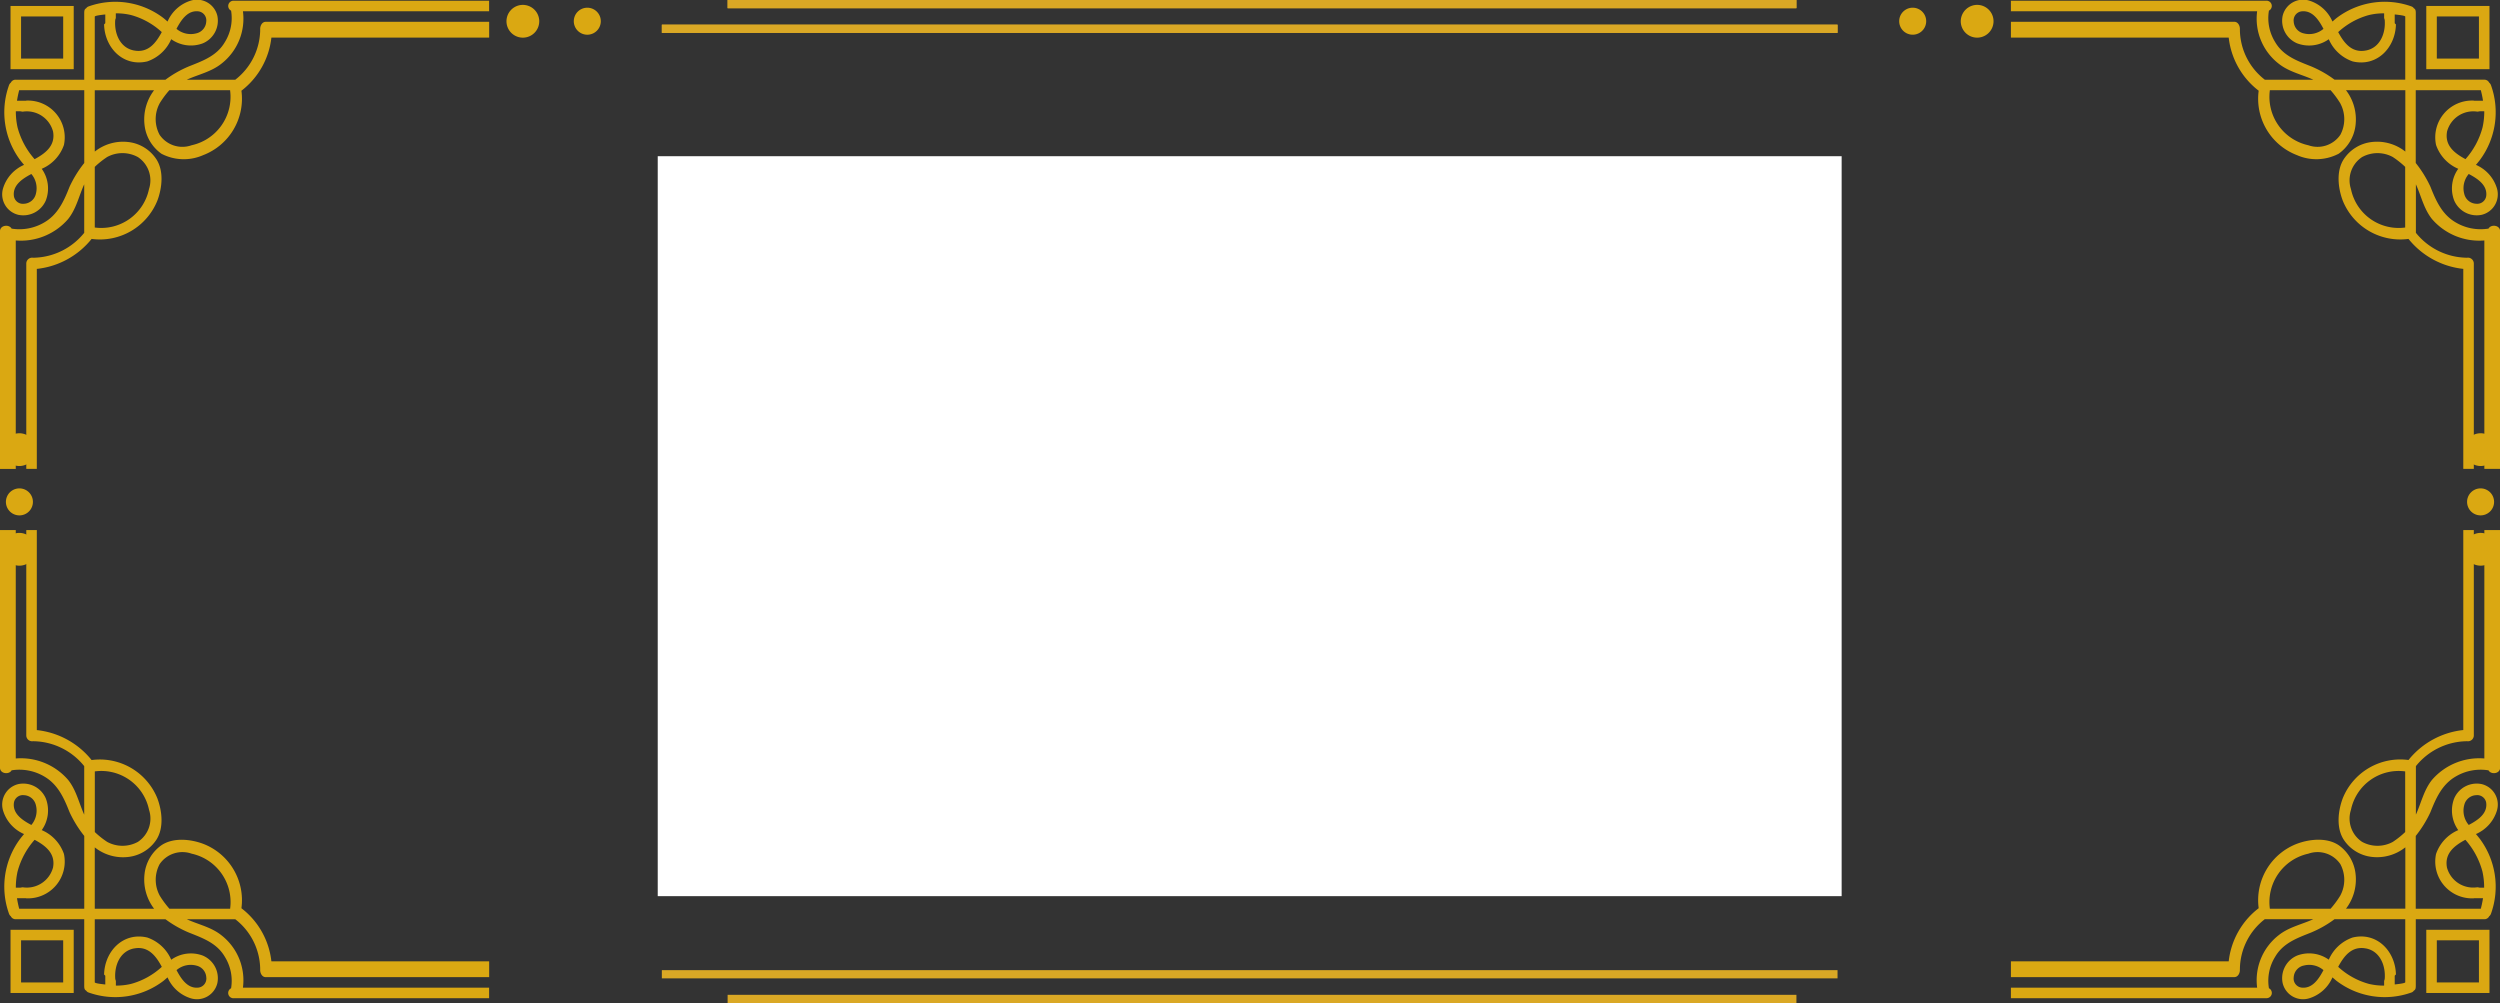 <svg xmlns="http://www.w3.org/2000/svg" width="304.076" height="122" viewBox="0 0 304.076 122">
    <rect x="0" y="0" width="304.076" height="122" fill="#333333" stroke="none"/>
    <defs>
        <style>
            .prefix__cls-2{fill:none;stroke:#daa825}.prefix__cls-3{fill:#daa812;fill-rule:evenodd}
        </style>
    </defs>
    <g id="prefix__Group_1720" data-name="Group 1720" transform="translate(-28 -84)">
        <path id="prefix__Rectangle_364" fill="#fff" d="M0 0H144V90H0z" data-name="Rectangle 364" transform="translate(108 103)"/>
        <path id="prefix__Line_177" d="M0 0L143 0" class="prefix__cls-2" data-name="Line 177" transform="translate(108.5 87.5)"/>
        <path id="prefix__Line_178" d="M0 0L130 0" class="prefix__cls-2" data-name="Line 178" transform="translate(116.5 84.5)"/>
        <path id="prefix__Line_191" d="M0 0L130 0" class="prefix__cls-2" data-name="Line 191" transform="translate(116.5 84.5)"/>
        <g id="prefix__Group_1719" data-name="Group 1719" transform="translate(28 84)">
            <g id="prefix__Group_1682" data-name="Group 1682" transform="translate(0 .001)">
                <path id="prefix__Path_2053" d="M231.757 201.148a5.94 5.94 0 0 0 3.954-.743c1.674-.961 2.415-2.632 3.088-4.338a14.117 14.117 0 0 1 1.792-2.9v-8.852h-7.914a12.155 12.155 0 0 0-.268 1.281h1.042c.075 0 .142-.04.2-.023a4.474 4.474 0 0 1 4.469 5.4 4.879 4.879 0 0 1-2.7 2.9 4.1 4.1 0 0 1 .507 3.823 2.98 2.98 0 0 1-3.35 1.775 2.559 2.559 0 0 1-1.858-3.232 4.55 4.55 0 0 1 2.55-2.844c-.17-.2-.334-.4-.481-.591a9.741 9.741 0 0 1-1.349-9.1.706.706 0 0 1 .222-.313.637.637 0 0 1 .6-.355h8.327v-8.08c0-.3.026-.5.231-.6a.584.584 0 0 1 .272-.224 9.663 9.663 0 0 1 9.063 1.351c.193.146.37.31.57.48a4.532 4.532 0 0 1 2.834-2.549 2.55 2.55 0 0 1 3.224 1.857 2.983 2.983 0 0 1-1.782 3.346 4.125 4.125 0 0 1-3.831-.507 4.906 4.906 0 0 1-2.91 2.7c-2.936.694-5.171-1.657-5.255-4.47-.018-.062.146-.13.146-.2v-1.04c-.64.066-1.281.155-1.281.269v7.667h8.6a13.426 13.426 0 0 1 2.9-1.642c1.7-.673 3.376-1.282 4.338-2.956a5.519 5.519 0 0 0 .743-3.8.64.64 0 0 1 .334-1.208h31.05v1.28h-29.943a6.934 6.934 0 0 1-2.612 6.374c-1.251 1-2.813 1.312-4.219 1.953h5.9a7.777 7.777 0 0 0 3.026-5.888c0-.022 0-.2.007-.219-.036-.376.189-.938.677-.938h27.17v1.921h-26.487a9.459 9.459 0 0 1-3.645 6.463 7.346 7.346 0 0 1-4.662 7.838 5.861 5.861 0 0 1-5.061-.17 4.949 4.949 0 0 1-2.062-3.506 5.855 5.855 0 0 1 1.163-4.22h-7.215v7.461a5.53 5.53 0 0 1 4.086-1.162 4.712 4.712 0 0 1 3.385 2.062c.958 1.443.717 3.524.143 5.06a7.543 7.543 0 0 1-8 4.663 9.888 9.888 0 0 1-6.664 3.645v24.323h-1.281v-25a.716.716 0 0 1 .831-.679c.021 0 .156 0 .178-.005a8.081 8.081 0 0 0 6.037-3.027v-5.9c-.64 1.405-.957 2.967-1.952 4.219a7.591 7.591 0 0 1-6.374 2.611v27.785h-1.921v-28.892c0-.778 1.117-.888 1.414-.334m.283-3.939a1.108 1.108 0 0 0 1.233.915 1.553 1.553 0 0 0 1.431-1.179 2.672 2.672 0 0 0-.543-2.441c-1.121.588-2.3 1.385-2.121 2.706m.448-8.352a9.46 9.46 0 0 0 2.07 3.842c1.333-.717 2.561-1.658 2.238-3.377a3.3 3.3 0 0 0-3.686-2.4 2.274 2.274 0 0 1-.3-.049h-.536a8.754 8.754 0 0 0 .212 1.981m21.768-11.464a1.553 1.553 0 0 0 1.179-1.432 1.107 1.107 0 0 0-.915-1.232c-1.321-.18-2.117 1-2.706 2.12a2.67 2.67 0 0 0 2.441.543m-7.6 2.092c1.72.323 2.654-.907 3.37-2.238a9.026 9.026 0 0 0-3.728-2.071 7.723 7.723 0 0 0-1.861-.211v.536c0 .085-.064.184-.073.3-.123 1.6.573 3.364 2.292 3.686m3.1 6.455a4.038 4.038 0 0 0 .008 3.8 3.354 3.354 0 0 0 3.89 1.269 6.026 6.026 0 0 0 4.68-6.7h-7.38a11.3 11.3 0 0 0-1.2 1.626m-7.877 7.7v7.379a5.922 5.922 0 0 0 6.595-4.679 3.393 3.393 0 0 0-1.355-3.89 3.9 3.9 0 0 0-3.731-.007 10.711 10.711 0 0 0-1.509 1.2" class="prefix__cls-3" data-name="Path 2053" transform="translate(-230.343 -173.342)"/>
                <path id="prefix__Path_2054" d="M232.231 174.411h7.686v7.689h-7.686zm1.282 6.4h5.124v-5.124h-5.124z" class="prefix__cls-3" data-name="Path 2054" transform="translate(-230.951 -173.686)"/>
                <path id="prefix__Path_2055" d="M234.862 261.551a1.993 1.993 0 1 0-1.9 2.079 2 2 0 0 0 1.9-2.079" class="prefix__cls-3" data-name="Path 2055" transform="translate(-230.515 -206.95)"/>
                <path id="prefix__Path_2056" d="M323.088 174.219a1.993 1.993 0 1 0 2.08 1.9 2 2 0 0 0-2.08-1.9" class="prefix__cls-3" data-name="Path 2056" transform="translate(-259.581 -173.624)"/>
                <path id="prefix__Path_2057" d="M334.83 174.727a1.642 1.642 0 1 0 1.714 1.563 1.643 1.643 0 0 0-1.714-1.563" class="prefix__cls-3" data-name="Path 2057" transform="translate(-263.47 -173.788)"/>
                <path id="prefix__Path_2058" d="M231.757 316.812a5.943 5.943 0 0 1 3.954.741c1.674.962 2.415 2.633 3.088 4.339a14.135 14.135 0 0 0 1.792 2.9v8.852h-7.914a12.133 12.133 0 0 1-.268-1.282h1.042c.075 0 .142.041.2.023a4.474 4.474 0 0 0 4.469-5.4 4.876 4.876 0 0 0-2.7-2.9 4.105 4.105 0 0 0 .507-3.823 2.981 2.981 0 0 0-3.35-1.776 2.559 2.559 0 0 0-1.858 3.233 4.553 4.553 0 0 0 2.55 2.844c-.17.2-.334.4-.481.591a9.742 9.742 0 0 0-1.349 9.1.7.7 0 0 0 .222.313.637.637 0 0 0 .6.355h8.327v8.08c0 .3.026.5.231.6a.583.583 0 0 0 .272.223 9.661 9.661 0 0 0 9.063-1.351c.193-.146.37-.309.57-.479a4.534 4.534 0 0 0 2.834 2.549 2.55 2.55 0 0 0 3.224-1.857 2.983 2.983 0 0 0-1.782-3.345 4.123 4.123 0 0 0-3.831.507 4.9 4.9 0 0 0-2.91-2.7c-2.936-.694-5.171 1.657-5.255 4.47-.018.062.146.129.146.2v1.042c-.64-.066-1.281-.155-1.281-.269v-7.667h8.6a13.455 13.455 0 0 0 2.9 1.642c1.7.673 3.376 1.282 4.338 2.955a5.518 5.518 0 0 1 .743 3.8.64.64 0 0 0 .334 1.21h31.05v-1.281h-29.943a6.937 6.937 0 0 0-2.612-6.374c-1.251-1-2.813-1.311-4.219-1.952h5.9a7.776 7.776 0 0 1 3.026 5.887c0 .022 0 .2.007.22-.036.376.189.938.677.938h27.17v-1.922h-26.487a9.457 9.457 0 0 0-3.645-6.462 7.346 7.346 0 0 0-4.662-7.838c-1.537-.574-3.618-.787-5.061.17a4.951 4.951 0 0 0-2.062 3.506 5.858 5.858 0 0 0 1.163 4.221h-7.215v-7.461a5.527 5.527 0 0 0 4.086 1.163 4.713 4.713 0 0 0 3.385-2.061c.958-1.444.717-3.525.143-5.061a7.543 7.543 0 0 0-8-4.663 9.887 9.887 0 0 0-6.664-3.644v-24.325h-1.281v25a.715.715 0 0 0 .831.677l.178.006a8.082 8.082 0 0 1 6.037 3.026v5.9c-.64-1.406-.957-2.967-1.952-4.219a7.592 7.592 0 0 0-6.374-2.612v-27.778h-1.921v28.884c0 .778 1.117.888 1.414.335m.283 3.938a1.107 1.107 0 0 1 1.233-.915 1.554 1.554 0 0 1 1.431 1.179 2.675 2.675 0 0 1-.543 2.443c-1.121-.589-2.3-1.385-2.121-2.706m.448 8.352a9.461 9.461 0 0 1 2.07-3.841c1.333.717 2.561 1.658 2.238 3.376a3.3 3.3 0 0 1-3.686 2.4 2.507 2.507 0 0 0-.3.05h-.536a8.764 8.764 0 0 1 .212-1.982m21.768 11.464a1.553 1.553 0 0 1 1.185 1.43 1.108 1.108 0 0 1-.915 1.233c-1.321.18-2.117-1-2.706-2.12a2.669 2.669 0 0 1 2.441-.543m-7.6-2.093c1.72-.323 2.654.907 3.37 2.238a9.035 9.035 0 0 1-3.728 2.071 7.825 7.825 0 0 1-1.861.211v-.536c0-.085-.064-.184-.073-.3-.123-1.6.573-3.364 2.292-3.687m3.1-6.455a4.037 4.037 0 0 1 .008-3.8 3.355 3.355 0 0 1 3.89-1.269 6.027 6.027 0 0 1 4.68 6.7h-7.38a11.273 11.273 0 0 1-1.2-1.627m-7.877-7.7v-7.38a5.923 5.923 0 0 1 6.595 4.68 3.394 3.394 0 0 1-1.355 3.89 3.9 3.9 0 0 1-3.731.007 10.7 10.7 0 0 1-1.509-1.2" class="prefix__cls-3" data-name="Path 2058" transform="translate(-230.343 -223.118)"/>
                <path id="prefix__Path_2059" d="M232.231 366.968h7.686v-7.686h-7.686zm1.282-6.405h5.124v5.125h-5.124z" class="prefix__cls-3" data-name="Path 2059" transform="translate(-230.951 -246.193)"/>
                <path id="prefix__Path_2060" d="M234.862 281.581a1.993 1.993 0 1 1-1.9-2.079 2 2 0 0 1 1.9 2.079" class="prefix__cls-3" data-name="Path 2060" transform="translate(-230.515 -214.683)"/>
                <path id="prefix__Path_2061" d="M234.687 272.29a1.642 1.642 0 1 1-1.563-1.714 1.643 1.643 0 0 1 1.563 1.714" class="prefix__cls-3" data-name="Path 2061" transform="translate(-230.685 -211.172)"/>
            </g>
            <g id="prefix__Group_1683" data-name="Group 1683" transform="translate(231)">
                <path id="prefix__Path_2053-2" d="M288.429 201.149a5.94 5.94 0 0 1-3.954-.743c-1.674-.961-2.415-2.632-3.088-4.338a14.118 14.118 0 0 0-1.792-2.9v-8.852h7.914a12.156 12.156 0 0 1 .268 1.281h-1.042c-.075 0-.142-.04-.2-.023a4.474 4.474 0 0 0-4.47 5.4 4.879 4.879 0 0 0 2.7 2.9 4.1 4.1 0 0 0-.507 3.823 2.98 2.98 0 0 0 3.35 1.775 2.559 2.559 0 0 0 1.858-3.232 4.55 4.55 0 0 0-2.55-2.844c.17-.2.334-.4.481-.591a9.741 9.741 0 0 0 1.349-9.1.706.706 0 0 0-.222-.313.637.637 0 0 0-.6-.355H279.6v-8.081c0-.3-.026-.5-.231-.6a.584.584 0 0 0-.272-.224 9.663 9.663 0 0 0-9.063 1.351c-.193.146-.37.31-.57.48a4.532 4.532 0 0 0-2.834-2.549 2.55 2.55 0 0 0-3.224 1.857 2.983 2.983 0 0 0 1.781 3.351 4.125 4.125 0 0 0 3.831-.507 4.906 4.906 0 0 0 2.911 2.7c2.936.694 5.171-1.657 5.255-4.47.018-.062-.146-.13-.146-.2V175.1c.64.066 1.281.155 1.281.269v7.667h-8.6a13.426 13.426 0 0 0-2.9-1.642c-1.7-.673-3.376-1.282-4.338-2.956a5.519 5.519 0 0 1-.743-3.8.64.64 0 0 0-.334-1.208h-31.05v1.28h29.951a6.934 6.934 0 0 0 2.612 6.374c1.251 1 2.813 1.312 4.219 1.953h-5.9a7.777 7.777 0 0 1-3.026-5.888c0-.022 0-.2-.007-.219.036-.376-.189-.938-.677-.938h-27.17v1.921h26.49a9.459 9.459 0 0 0 3.645 6.463 7.346 7.346 0 0 0 4.662 7.838 5.861 5.861 0 0 0 5.061-.17 4.949 4.949 0 0 0 2.062-3.506 5.855 5.855 0 0 0-1.163-4.22h7.215v7.461a5.53 5.53 0 0 0-4.086-1.162 4.712 4.712 0 0 0-3.385 2.062c-.958 1.443-.717 3.524-.143 5.06a7.543 7.543 0 0 0 8 4.663 9.888 9.888 0 0 0 6.664 3.645v24.324h1.281v-25a.716.716 0 0 0-.831-.679c-.021 0-.156 0-.178-.005a8.081 8.081 0 0 1-6.037-3.027v-5.9c.64 1.405.957 2.967 1.952 4.219a7.591 7.591 0 0 0 6.374 2.611v27.785h1.921v-28.893c0-.778-1.117-.888-1.414-.334m-.283-3.939a1.108 1.108 0 0 1-1.233.915 1.553 1.553 0 0 1-1.431-1.179 2.672 2.672 0 0 1 .543-2.441c1.121.588 2.3 1.385 2.121 2.706m-.448-8.352a9.46 9.46 0 0 1-2.07 3.842c-1.333-.717-2.561-1.658-2.238-3.377a3.3 3.3 0 0 1 3.686-2.4 2.275 2.275 0 0 0 .3-.049h.536a8.754 8.754 0 0 1-.212 1.981m-21.787-11.461a1.553 1.553 0 0 1-1.179-1.432 1.107 1.107 0 0 1 .915-1.232c1.321-.18 2.117 1 2.706 2.12a2.67 2.67 0 0 1-2.441.543m7.6 2.092c-1.72.323-2.654-.907-3.37-2.238a9.026 9.026 0 0 1 3.728-2.071 7.723 7.723 0 0 1 1.861-.211v.536c0 .085.064.184.073.3.123 1.6-.573 3.364-2.292 3.686m-3.1 6.455a4.038 4.038 0 0 1-.008 3.8 3.354 3.354 0 0 1-3.89 1.269 6.026 6.026 0 0 1-4.68-6.7h7.38a11.306 11.306 0 0 1 1.2 1.626m7.877 7.7v7.379a5.922 5.922 0 0 1-6.595-4.679 3.393 3.393 0 0 1 1.355-3.89 3.9 3.9 0 0 1 3.731-.007 10.711 10.711 0 0 1 1.509 1.2" class="prefix__cls-3" data-name="Path 2053" transform="translate(-216.767 -173.343)"/>
                <path id="prefix__Path_2054-2" d="M239.917 174.411h-7.686v7.689h7.686zm-1.282 6.4h-5.124v-5.124h5.124z" class="prefix__cls-3" data-name="Path 2054" transform="translate(-168.121 -173.686)"/>
                <path id="prefix__Path_2055-2" d="M230.879 261.551a1.993 1.993 0 1 1 1.9 2.079 2 2 0 0 1-1.9-2.079" class="prefix__cls-3" data-name="Path 2055" transform="translate(-162.15 -206.95)"/>
                <path id="prefix__Path_2056-2" d="M323.261 174.219a1.993 1.993 0 1 1-2.08 1.9 2 2 0 0 1 2.08-1.9" class="prefix__cls-3" data-name="Path 2056" transform="translate(-313.691 -173.624)"/>
                <path id="prefix__Path_2057-2" d="M334.977 174.727a1.642 1.642 0 1 1-1.714 1.563 1.643 1.643 0 0 1 1.714-1.563" class="prefix__cls-3" data-name="Path 2057" transform="translate(-333.261 -173.788)"/>
                <path id="prefix__Path_2058-2" d="M288.429 316.812a5.943 5.943 0 0 0-3.954.741c-1.674.962-2.415 2.633-3.088 4.339a14.135 14.135 0 0 1-1.792 2.9v8.852h7.914a12.133 12.133 0 0 0 .268-1.282h-1.042c-.075 0-.142.041-.2.023a4.474 4.474 0 0 1-4.47-5.4 4.876 4.876 0 0 1 2.7-2.9 4.105 4.105 0 0 1-.507-3.823 2.981 2.981 0 0 1 3.35-1.776 2.559 2.559 0 0 1 1.858 3.233 4.553 4.553 0 0 1-2.55 2.844c.17.2.334.4.481.591a9.742 9.742 0 0 1 1.349 9.1.7.7 0 0 1-.222.313.637.637 0 0 1-.6.355H279.6v8.08c0 .3-.026.5-.231.6a.582.582 0 0 1-.272.223 9.661 9.661 0 0 1-9.063-1.351c-.193-.146-.37-.309-.57-.479a4.534 4.534 0 0 1-2.834 2.549 2.55 2.55 0 0 1-3.224-1.857 2.983 2.983 0 0 1 1.781-3.351 4.123 4.123 0 0 1 3.831.507 4.9 4.9 0 0 1 2.911-2.7c2.936-.694 5.171 1.657 5.255 4.47.018.062-.146.129-.146.2v1.042c.64-.066 1.281-.155 1.281-.269v-7.667h-8.6a13.455 13.455 0 0 1-2.9 1.642c-1.7.673-3.376 1.282-4.338 2.955a5.518 5.518 0 0 0-.743 3.8.64.64 0 0 1-.334 1.21h-31.05v-1.281h29.951a6.937 6.937 0 0 1 2.612-6.374c1.251-1 2.813-1.311 4.219-1.952h-5.9a7.776 7.776 0 0 0-3.026 5.887c0 .022 0 .2-.007.22.036.376-.189.938-.677.938h-27.17v-1.922h26.49a9.457 9.457 0 0 1 3.645-6.462 7.346 7.346 0 0 1 4.662-7.838c1.537-.574 3.618-.787 5.061.17a4.951 4.951 0 0 1 2.062 3.506 5.858 5.858 0 0 1-1.163 4.221h7.215v-7.461a5.527 5.527 0 0 1-4.086 1.163 4.713 4.713 0 0 1-3.385-2.061c-.958-1.444-.717-3.525-.143-5.061a7.543 7.543 0 0 1 8-4.663 9.887 9.887 0 0 1 6.664-3.644v-24.319h1.281v25a.715.715 0 0 1-.831.677l-.178.006a8.082 8.082 0 0 0-6.037 3.026v5.9c.64-1.406.957-2.967 1.952-4.219a7.592 7.592 0 0 1 6.374-2.612v-27.778h1.921v28.884c0 .778-1.117.888-1.414.335m-.283 3.938a1.107 1.107 0 0 0-1.233-.915 1.554 1.554 0 0 0-1.431 1.179 2.675 2.675 0 0 0 .543 2.443c1.121-.589 2.3-1.385 2.121-2.706m-.463 8.349a9.462 9.462 0 0 0-2.07-3.841c-1.333.717-2.561 1.658-2.238 3.376a3.3 3.3 0 0 0 3.686 2.4 2.508 2.508 0 0 1 .3.05h.536a8.764 8.764 0 0 0-.212-1.982m-21.772 11.463a1.553 1.553 0 0 0-1.179 1.434 1.108 1.108 0 0 0 .915 1.233c1.321.18 2.117-1 2.706-2.12a2.669 2.669 0 0 0-2.441-.543m7.6-2.093c-1.72-.323-2.654.907-3.37 2.238a9.035 9.035 0 0 0 3.728 2.071 7.825 7.825 0 0 0 1.861.211v-.536c0-.085.064-.184.073-.3.123-1.6-.573-3.364-2.292-3.687m-3.1-6.455a4.037 4.037 0 0 0-.008-3.8 3.355 3.355 0 0 0-3.89-1.269 6.027 6.027 0 0 0-4.68 6.7h7.38a11.273 11.273 0 0 0 1.2-1.627m7.877-7.7v-7.38a5.923 5.923 0 0 0-6.595 4.68 3.394 3.394 0 0 0 1.355 3.89 3.9 3.9 0 0 0 3.731.007 10.7 10.7 0 0 0 1.509-1.2" class="prefix__cls-3" data-name="Path 2058" transform="translate(-216.767 -223.117)"/>
                <path id="prefix__Path_2059-2" d="M239.917 366.968h-7.686v-7.686h7.686zm-1.282-6.406h-5.124v5.125h5.124z" class="prefix__cls-3" data-name="Path 2059" transform="translate(-168.121 -246.192)"/>
                <path id="prefix__Path_2060-2" d="M230.879 281.581a1.993 1.993 0 1 0 1.9-2.079 2 2 0 0 0-1.9 2.079" class="prefix__cls-3" data-name="Path 2060" transform="translate(-162.15 -214.683)"/>
                <path id="prefix__Path_2061-2" d="M231.406 272.29a1.642 1.642 0 1 0 1.563-1.714 1.643 1.643 0 0 0-1.563 1.714" class="prefix__cls-3" data-name="Path 2061" transform="translate(-162.332 -211.172)"/>
            </g>
            <path id="prefix__Line_190" d="M0 0L143 0" class="prefix__cls-2" data-name="Line 190" transform="translate(80.5 3.5)"/>
            <path id="prefix__Line_193" d="M0 0L143 0" class="prefix__cls-2" data-name="Line 193" transform="translate(80.5 118.5)"/>
            <path id="prefix__Line_192" d="M0 0L130 0" class="prefix__cls-2" data-name="Line 192" transform="translate(88.5 121.5)"/>
        </g>
    </g>
</svg>
